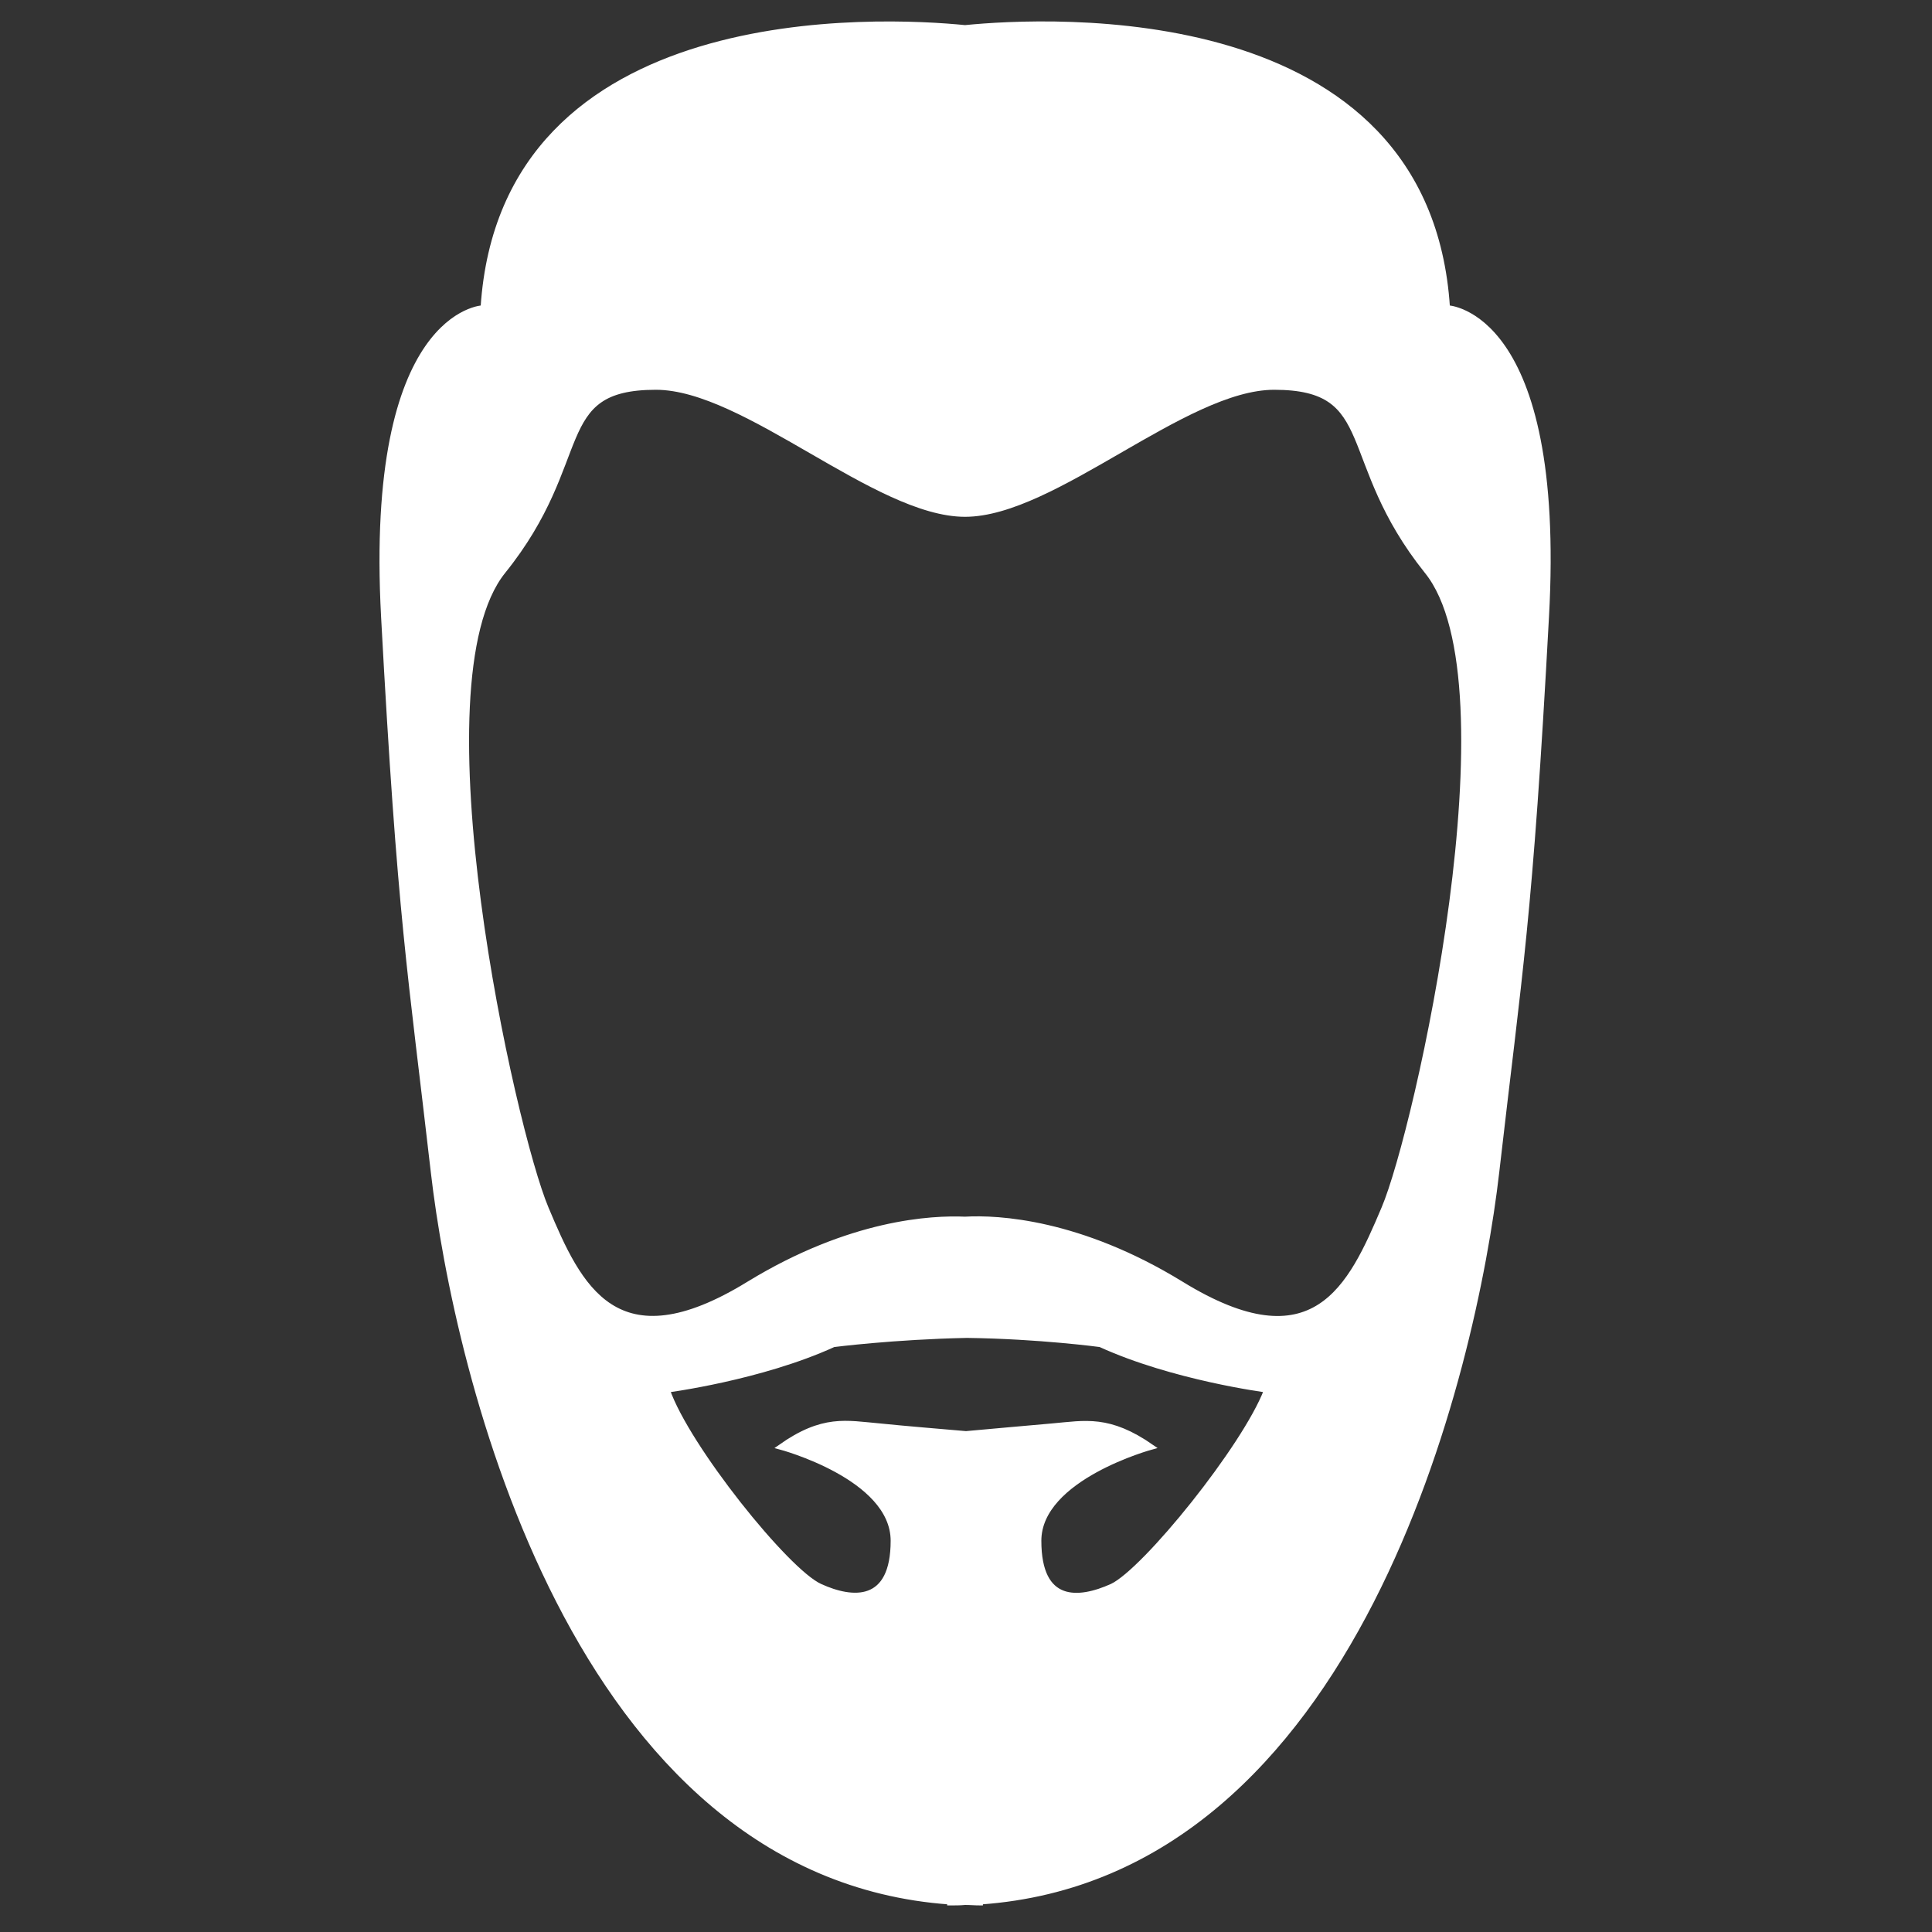<?xml version="1.0" encoding="utf-8"?>
<!-- Generator: Adobe Illustrator 21.0.0, SVG Export Plug-In . SVG Version: 6.00 Build 0)  -->
<svg version="1.1" id="Capa_1" xmlns="http://www.w3.org/2000/svg" xmlns:xlink="http://www.w3.org/1999/xlink" x="0px" y="0px"
	 viewBox="0 0 400 400" style="enable-background:new 0 0 400 400;" xml:space="preserve">
<rect x="0" y="0" width="400" height="400" fill="#333333" stroke="none"/>
<style type="text/css">
	.st0{fill:#FFFFFF;stroke:#FFFFFF;stroke-miterlimit:10;}
</style>
<path class="st0" d="M299.7,63.7c-4.1-64-82.8-59.7-99.9-58c-17-1.7-95.7-5.9-99.8,58c0,0-24,0.8-20.6,64
	c3.4,63.1,5.5,73.2,10.3,115c4.7,40.8,28.8,145.5,106.9,151.1v0.2c1.1,0,2.2,0,3.2-0.1c1.1,0,2.1,0.1,3.2,0.1v-0.2
	c78.1-5.5,102.2-110.3,106.9-151.1c4.8-41.9,6.9-51.9,10.3-115C323.7,64.5,299.7,63.7,299.7,63.7z M230.2,328.4
	c-6.9,3.1-15.1,3.8-15.1-9.4c0-13.1,23.4-19.4,23.4-19.4c-8.9-6.2-13.8-5-20.6-4.4c-4.8,0.4-13.3,1.2-17.9,1.6
	c-4.6-0.4-13.1-1.1-17.9-1.6c-6.9-0.6-11.7-1.9-20.6,4.4c0,0,23.4,6.2,23.4,19.4c0,13.1-8.3,12.5-15.1,9.4
	c-6.9-3.1-27.5-28.8-31.6-40.6c0,0,19.3-2.5,34.4-9.4c0,0,12.5-1.6,27.6-1.9c15.1,0.2,27.6,1.9,27.6,1.9c15.1,6.9,34.4,9.4,34.4,9.4
	C257.7,299.6,237,325.2,230.2,328.4z M286.5,250.2c-6.9,16.3-14.4,32.5-41.9,15.6c-21-12.9-38-13.8-44.8-13.4
	c-6.8-0.3-23.7,0.5-44.8,13.4c-27.5,16.9-35.1,0.6-41.9-15.6c-6.9-16.3-27.5-108.8-8.9-131.9c18.6-23.1,9.6-38.1,31.6-38.1
	c18.5,0,45.6,26.3,64,26.3c18.4,0,45.5-26.3,64-26.3c22,0,13.1,15,31.6,38.1C314.1,141.4,293.4,234,286.5,250.2z"/>
</svg>
